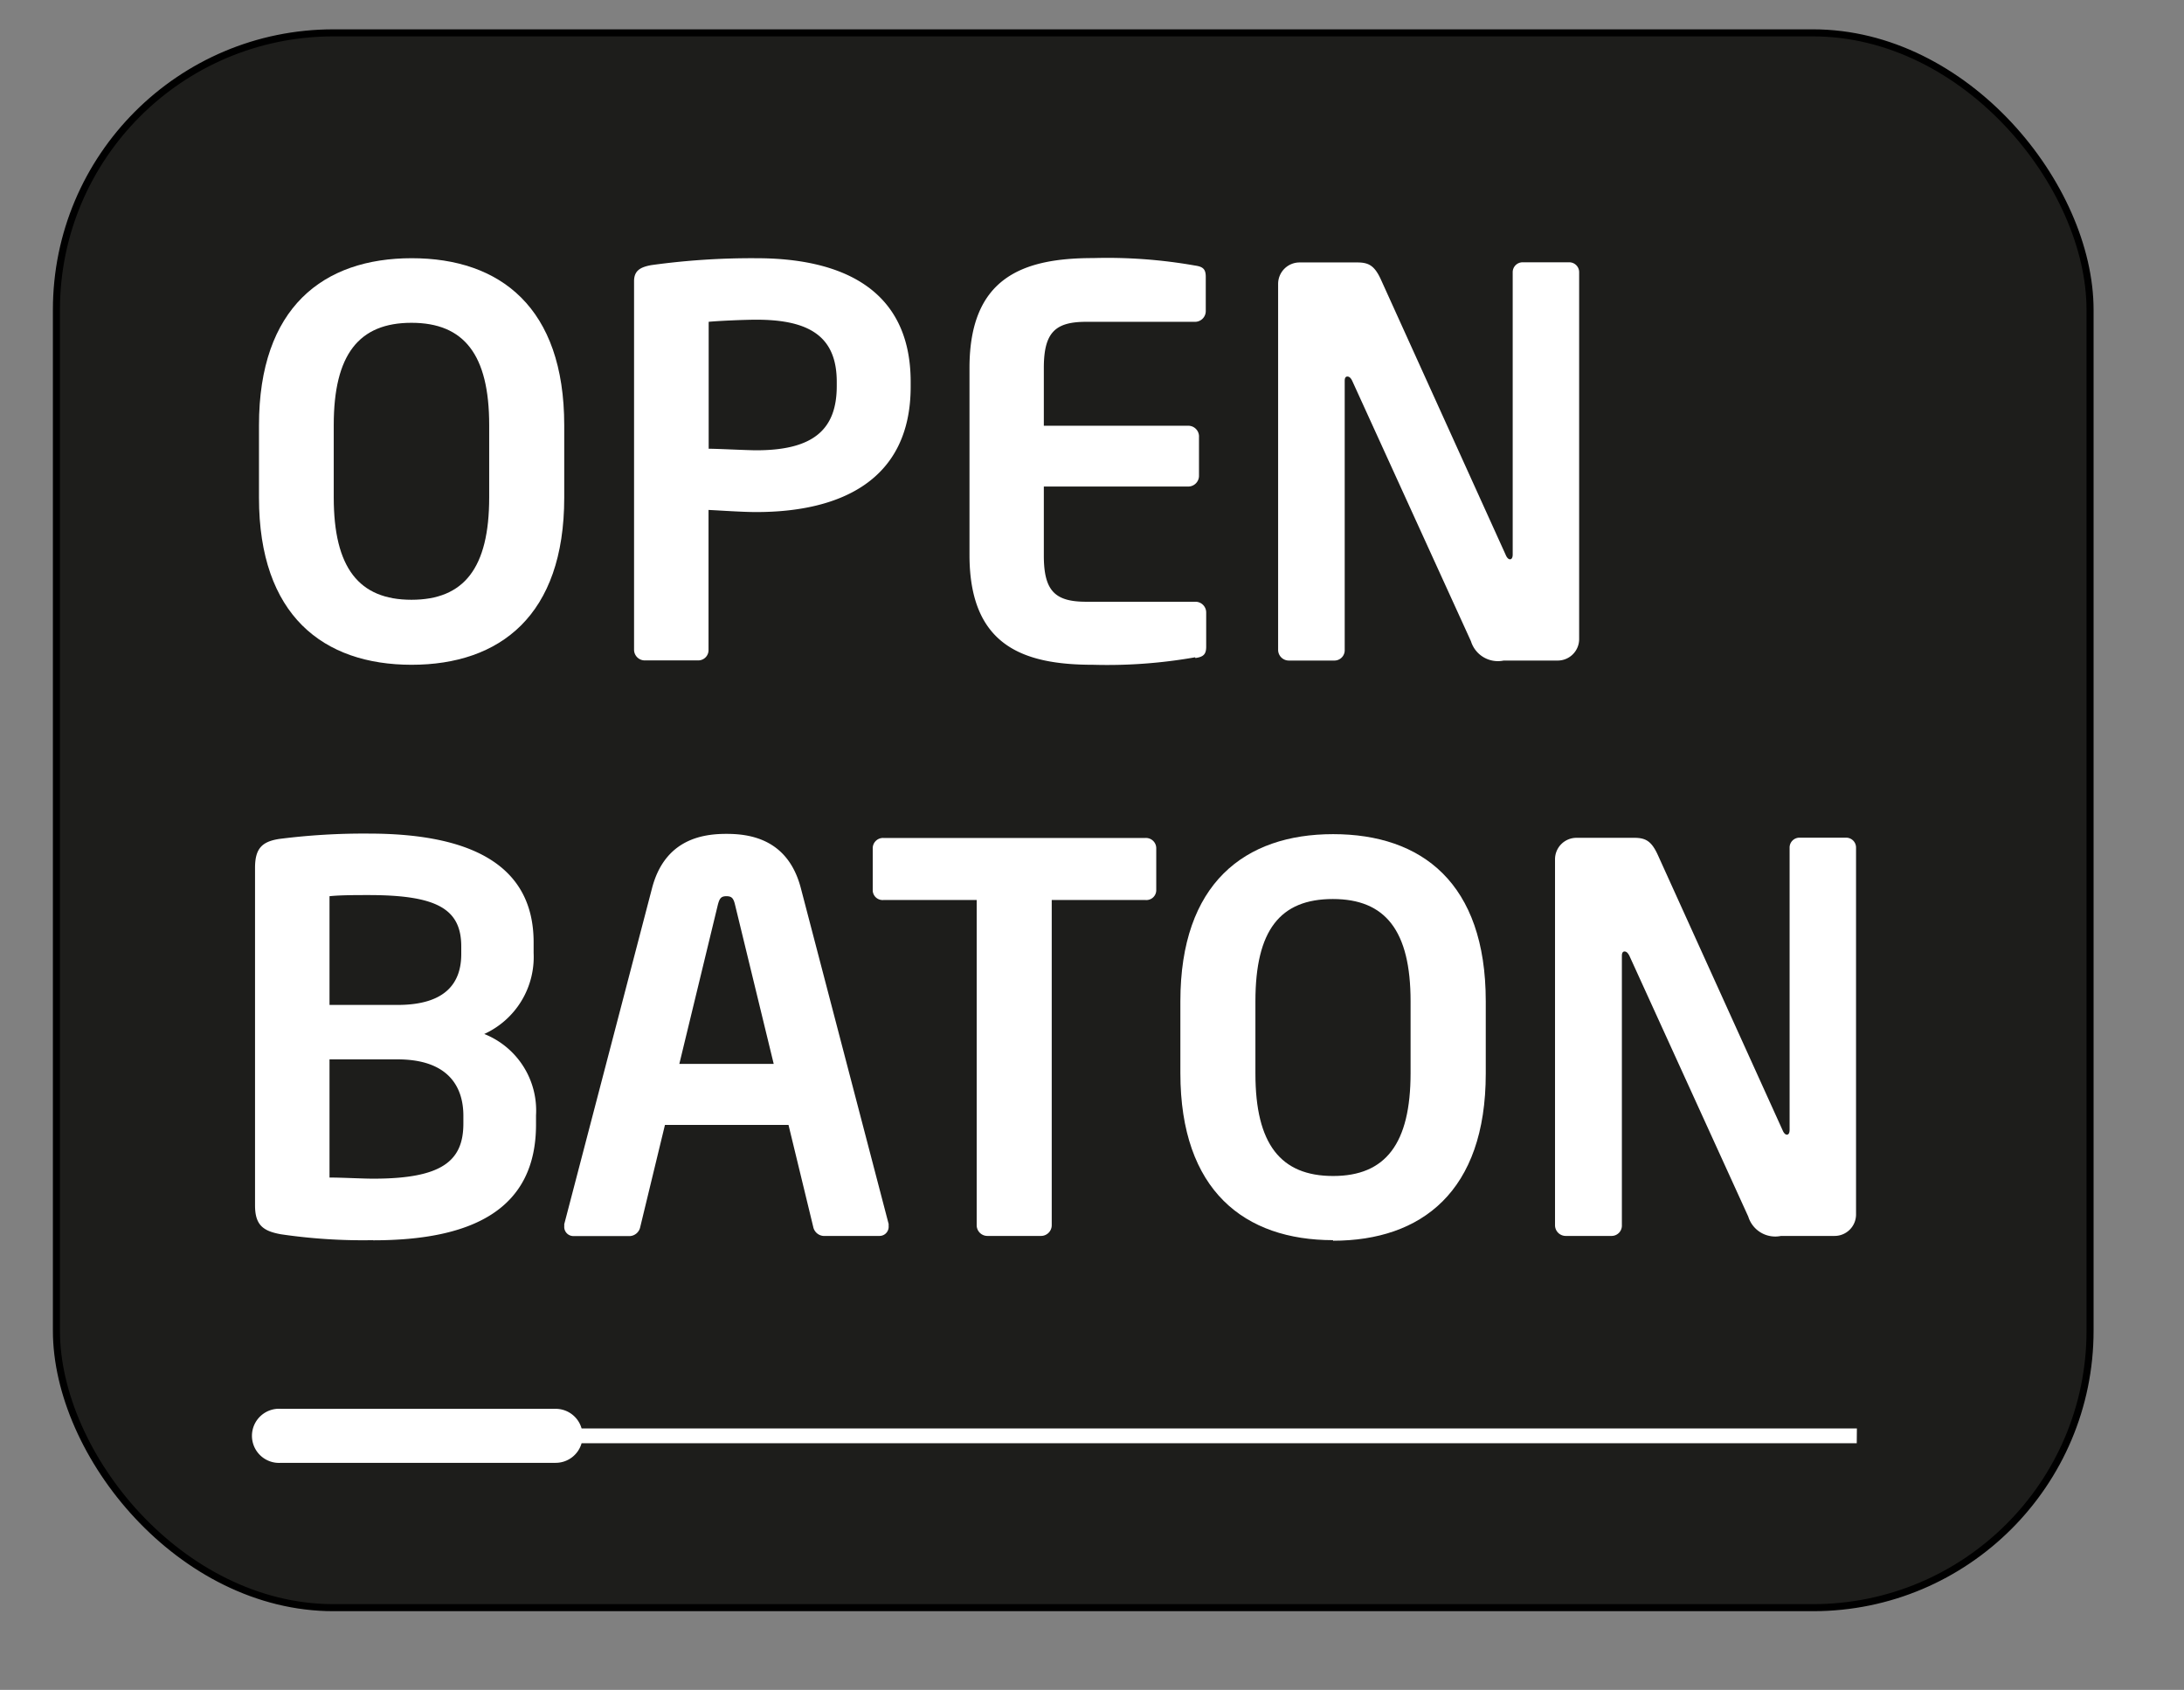 <svg id="Ebene_1" data-name="Ebene 1" xmlns="http://www.w3.org/2000/svg" viewBox="0 0 154.83 119.83">
    <rect x="0" y="0" width="154.83" height="119.83" fill="#808080" stroke="none"/>
    <defs>
        <style>
            .cls-1{fill:#1d1d1b;stroke:#000;stroke-miterlimit:10;stroke-width:0.5px;}.cls-2{fill:#fff;fill-rule:evenodd;}
        </style>
    </defs>
    <title>Zeichenfläche 1</title>
    <rect class="cls-1" x="4" y="2.33" width="144.17" height="111.67" rx="19.64" ry="19.64"/>
    <path class="cls-2"
          d="M29.19,47.14c-6.27,0-10.83-3.5-10.83-11.85V30.16c0-8.36,4.56-11.85,10.83-11.85S40,21.8,40,30.16v5.13c0,8.36-4.56,11.85-10.83,11.85m5.51-17c0-5-1.79-7.25-5.51-7.25s-5.51,2.24-5.51,7.25v5.13c0,5,1.79,7.26,5.51,7.26s5.51-2.24,5.51-7.26Z"/>
    <path class="cls-2"
          d="M53.61,36.31c-1,0-2.51-.11-3.38-.15v9.91a.73.73,0,0,1-.72.76h-3.8a.76.76,0,0,1-.76-.76V19.94c0-.76.46-1,1.22-1.14a51.93,51.93,0,0,1,7.45-.49c5.85,0,10.94,2.05,10.94,8.77v.34c0,6.72-5.09,8.89-10.94,8.89m5.7-9.23c0-3.19-1.9-4.41-5.7-4.41-.8,0-2.7.08-3.38.15v9c.61,0,2.74.11,3.38.11,4.1,0,5.7-1.52,5.7-4.56Z"/>
    <path class="cls-2"
          d="M84.72,46.61a35.84,35.84,0,0,1-7.22.53c-4.94,0-8.77-1.33-8.77-7.79V26.09c0-6.46,3.84-7.79,8.77-7.79a35.76,35.76,0,0,1,7.22.53c.57.08.76.26.76.8v2.43a.76.76,0,0,1-.76.76H77c-2.2,0-3,.76-3,3.27v4.1H84.27A.76.76,0,0,1,85,31v2.74a.76.76,0,0,1-.76.76H74v4.9c0,2.51.8,3.27,3,3.27h7.75a.76.76,0,0,1,.76.76v2.43c0,.53-.19.72-.76.8"/>
    <path class="cls-2"
          d="M110.44,46.84h-3.84a2,2,0,0,1-2.32-1.37L95.86,27c-.11-.23-.23-.3-.34-.3s-.19.08-.19.3V46.08a.73.73,0,0,1-.72.76H91.37a.76.76,0,0,1-.76-.76V20.13a1.52,1.52,0,0,1,1.52-1.52h4.1c.8,0,1.22.23,1.67,1.22l8.85,19.53c.08.19.19.3.3.3s.19-.11.19-.34v-20a.7.7,0,0,1,.72-.72h3.27a.7.7,0,0,1,.72.72v26a1.52,1.52,0,0,1-1.52,1.52"/>
    <path class="cls-2"
          d="M26.47,87.94a39.75,39.75,0,0,1-6.57-.42c-1.25-.23-1.82-.65-1.82-2.05V61.54c0-1.37.49-1.86,1.71-2.05a47.22,47.22,0,0,1,6.34-.38c6.88,0,11.7,2,11.7,7.71v.76a6,6,0,0,1-3.5,5.74A5.84,5.84,0,0,1,38,79.09v.65c0,6-4.48,8.21-11.55,8.21M32.7,67.12c0-2.66-1.71-3.65-6.57-3.65-.91,0-2,0-2.77.08v7.71h4.82c3.53,0,4.52-1.67,4.52-3.61Zm.15,12c0-2.09-1.1-4-4.67-4H23.36V83.5c.91,0,2.32.08,3.11.08,4.86,0,6.38-1.25,6.38-3.91Z"/>
    <path class="cls-2"
          d="M62.37,87.64h-4a.8.8,0,0,1-.72-.65l-1.75-7.22H47.14L45.39,87a.8.8,0,0,1-.72.65h-4A.65.65,0,0,1,40,87a1.65,1.65,0,0,0,0-.19L46.22,63c.91-3.53,3.65-3.87,5.28-3.87s4.37.34,5.28,3.87L63,86.8a1.65,1.65,0,0,0,0,.19.65.65,0,0,1-.68.65M52.11,64.16c-.11-.46-.23-.61-.61-.61s-.49.15-.61.61L48.16,75.44h6.69Z"/>
    <path class="cls-2"
          d="M81.21,63.82H74.56V86.88a.76.76,0,0,1-.76.76H70a.76.76,0,0,1-.76-.76V63.82H62.63a.7.7,0,0,1-.76-.68v-3a.73.73,0,0,1,.76-.72H81.21a.73.73,0,0,1,.76.72v3a.7.7,0,0,1-.76.68"/>
    <path class="cls-2"
          d="M94.51,87.94c-6.27,0-10.83-3.5-10.83-11.85V71c0-8.36,4.56-11.85,10.83-11.85S105.33,62.6,105.33,71v5.13c0,8.36-4.56,11.85-10.83,11.85M100,71c0-5-1.78-7.25-5.51-7.25S89,65.95,89,71v5.13c0,5,1.79,7.26,5.51,7.26S100,81.1,100,76.09Z"/>
    <path class="cls-2"
          d="M130.1,87.64h-3.84a2,2,0,0,1-2.32-1.37l-8.43-18.5c-.12-.23-.23-.3-.34-.3s-.19.08-.19.3V86.88a.73.73,0,0,1-.72.76H111a.76.76,0,0,1-.76-.76V60.93a1.52,1.52,0,0,1,1.52-1.52h4.1c.8,0,1.22.23,1.67,1.22l8.85,19.53c.08.19.19.3.3.3s.19-.11.19-.34v-20a.7.7,0,0,1,.72-.72h3.27a.7.7,0,0,1,.72.72v26a1.52,1.52,0,0,1-1.52,1.52"/>
    <path class="cls-2"
          d="M131.64,101.29H41.23a1.91,1.91,0,0,0-1.84-1.39H19.92a1.92,1.92,0,1,0,0,3.83H39.39a1.91,1.91,0,0,0,1.84-1.39h90.4Z"/>
</svg>
